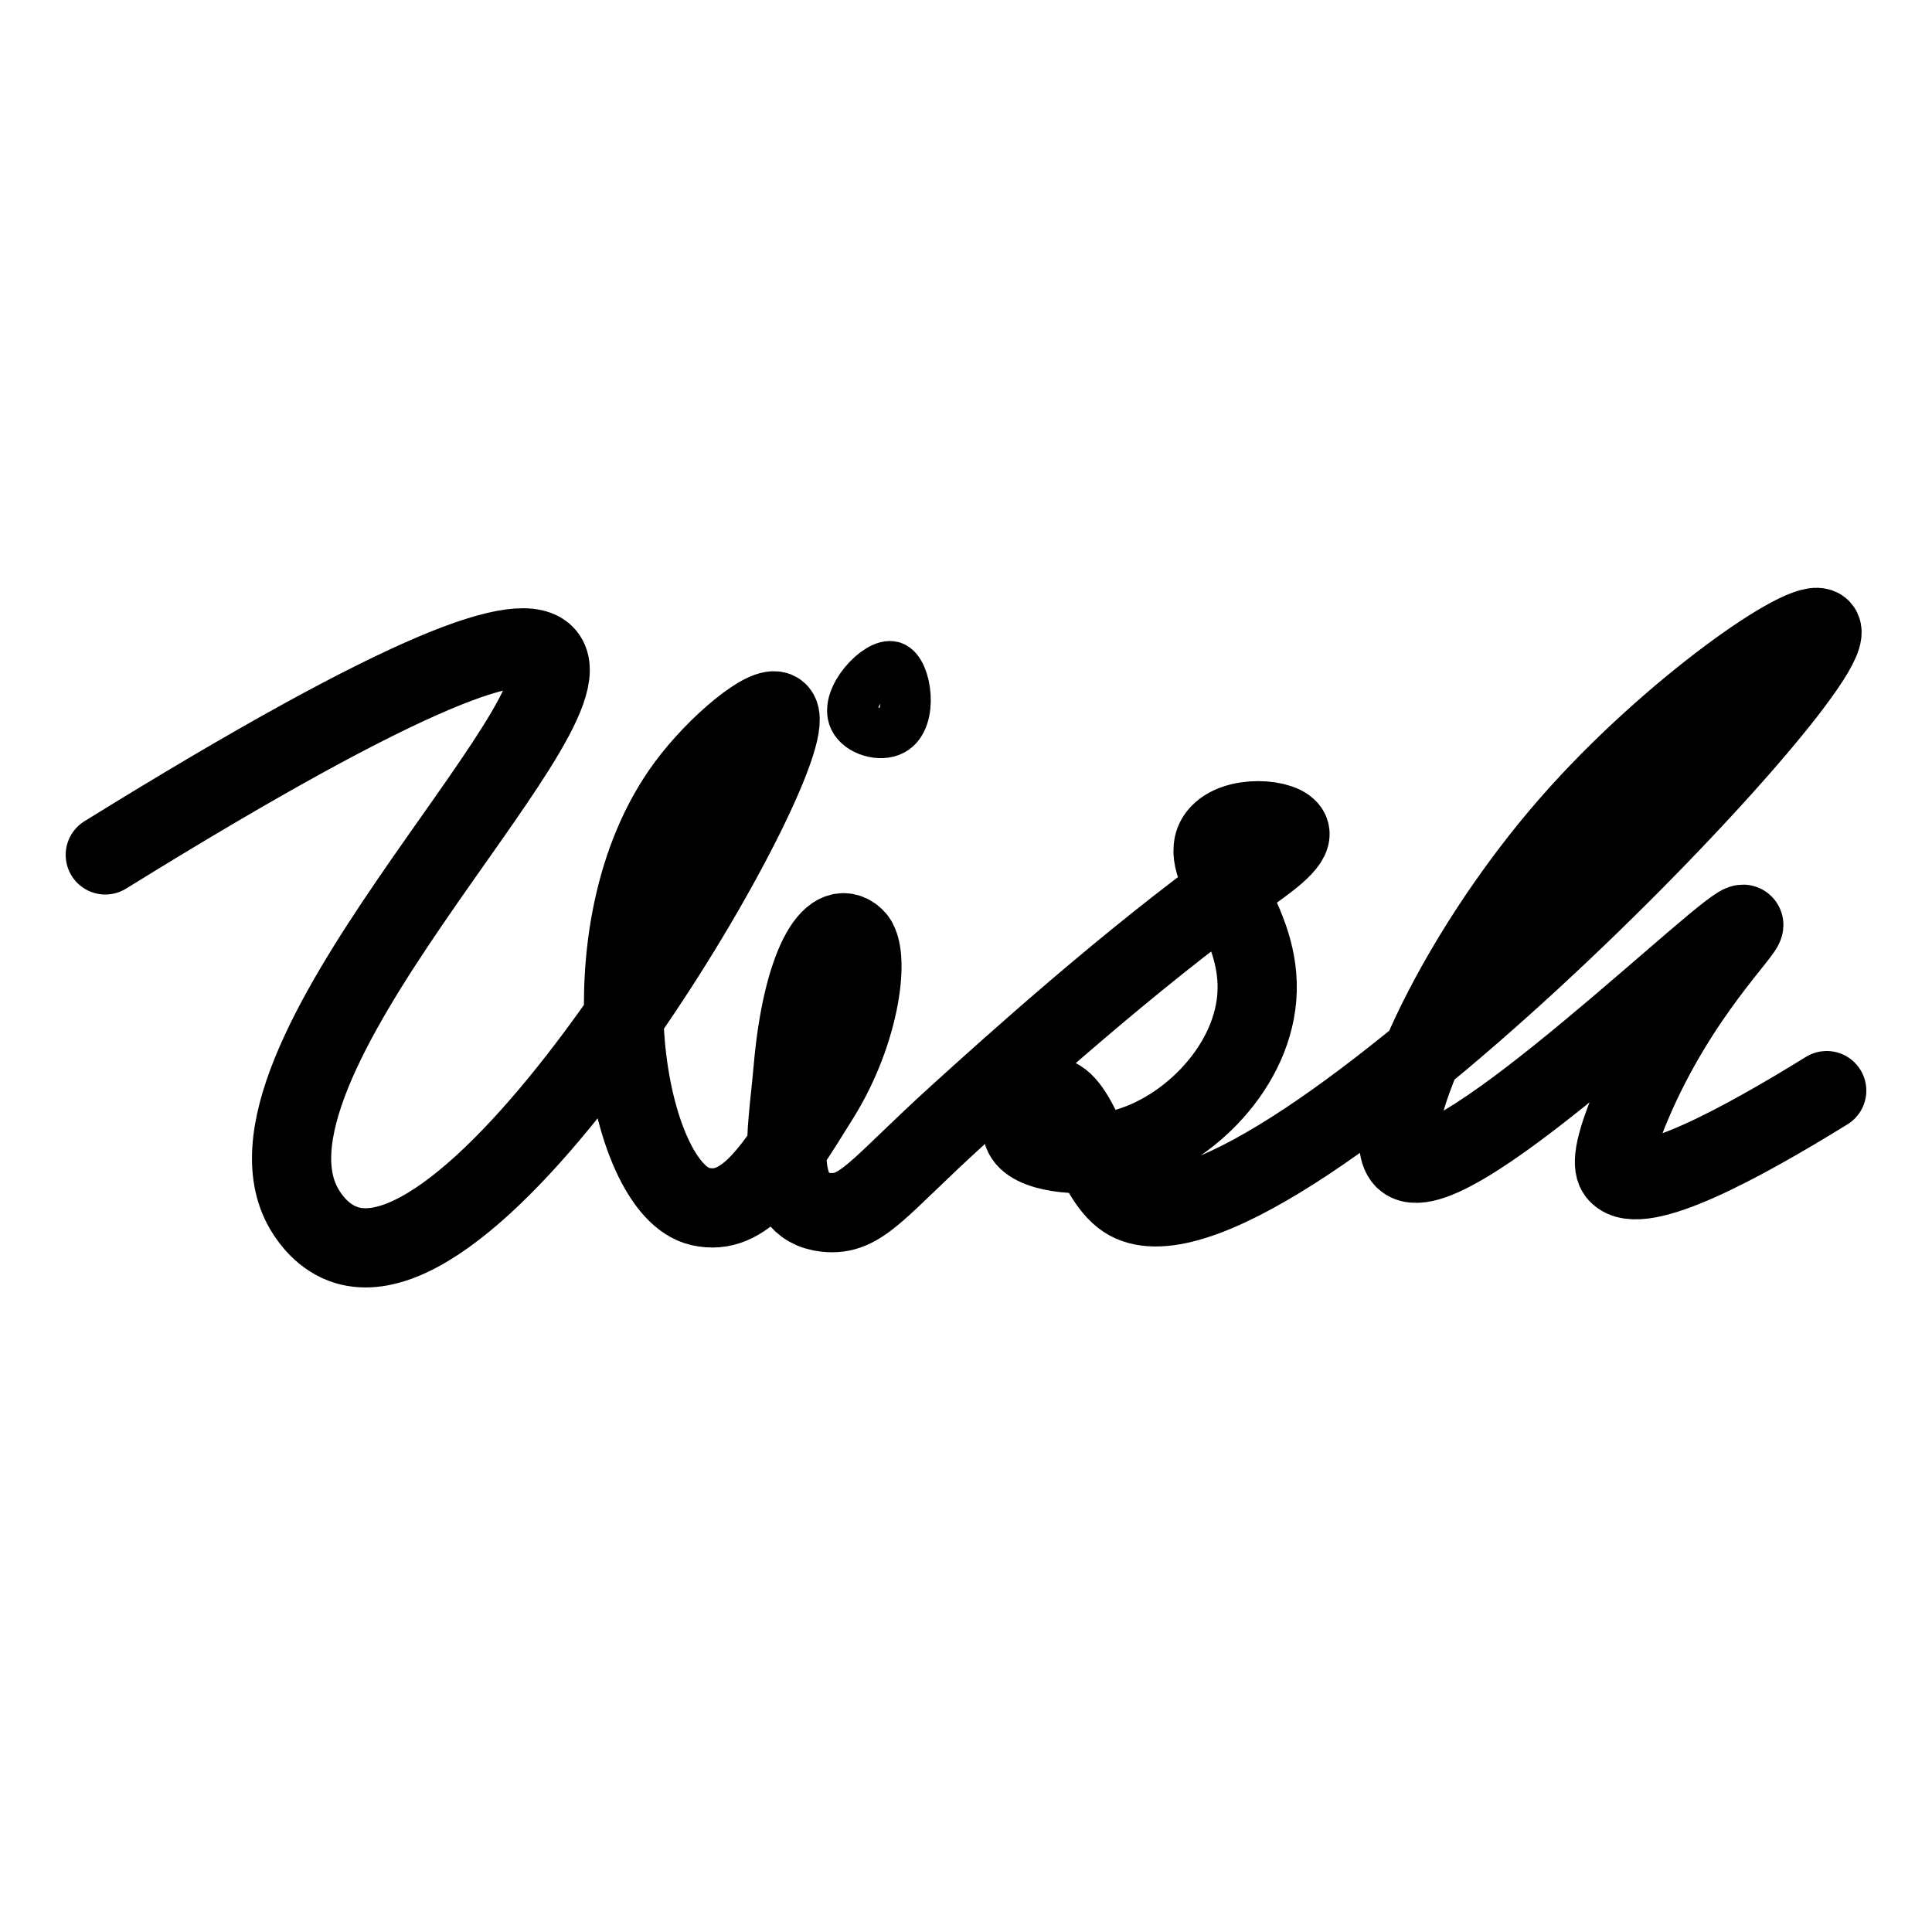 <?xml version="1.0" encoding="utf-8"?>
<!-- Generator: Adobe Illustrator 24.0.2, SVG Export Plug-In . SVG Version: 6.00 Build 0)  -->
<svg version="1.1" id="Layer_1" xmlns="http://www.w3.org/2000/svg" xmlns:xlink="http://www.w3.org/1999/xlink" x="0px" y="0px"
	 viewBox="0 0 1000 1000" style="enable-background:new 0 0 1000 1000;" xml:space="preserve">
<style type="text/css">
	.st0{fill:none;stroke:#000000;stroke-width:41;stroke-linecap:round;stroke-linejoin:round;stroke-miterlimit:10;}
	.st1{fill:none;stroke:#000000;stroke-width:26;stroke-linecap:round;stroke-linejoin:round;stroke-miterlimit:10;}
</style>
<path class="st0" d="M54.5,442.5c160.53-99.43,216.54-116.88,228-103c25.49,30.86-172.08,213.6-124,288c1.85,2.86,8.57,13.26,21,17
	c78.53,23.62,240.5-262.36,223-276c-5.51-4.3-31.16,16.66-47,38c-55.42,74.67-31.82,209.3,7,218c22.97,5.15,37.88-18.04,62-57
	c21.3-34.4,25.94-74.29,18-82c-11.94-11.6-27.39,14.4-32,68c-2.88,33.55-11.01,70.95,17,74c18.57,2.02,26.72-12.73,69-51
	c26.73-24.2,87.97-79.63,147-122c11.86-8.51,26.08-18.26,24-24c-2.47-6.83-28.33-9.01-37,2c-12.47,15.84,23.43,42.73,20,84
	c-3.18,38.29-38.82,72.07-73,79c-18.51,3.76-44.56,1.25-48-9c-2.3-6.85,5.15-18.18,13-19c15.91-1.67,21.89,41,40,53
	c66.82,44.29,375.67-277.97,360-295c-6.84-7.44-77.37,41.32-129,100c-62.7,71.26-102.18,162.44-86,175
	c23.61,18.32,170.61-126.93,175-122c2.13,2.4-33.65,35.51-58,93c-11.72,27.66-9.19,33.58-7,36c11.55,12.77,64.16-15.91,108-43"/>
<path class="st1" d="M462,345c-7.25-2.4-25.11,16.32-20,27c2.98,6.24,13.69,9.48,20,6C472.79,372.05,469.08,347.35,462,345z"/>
</svg>
